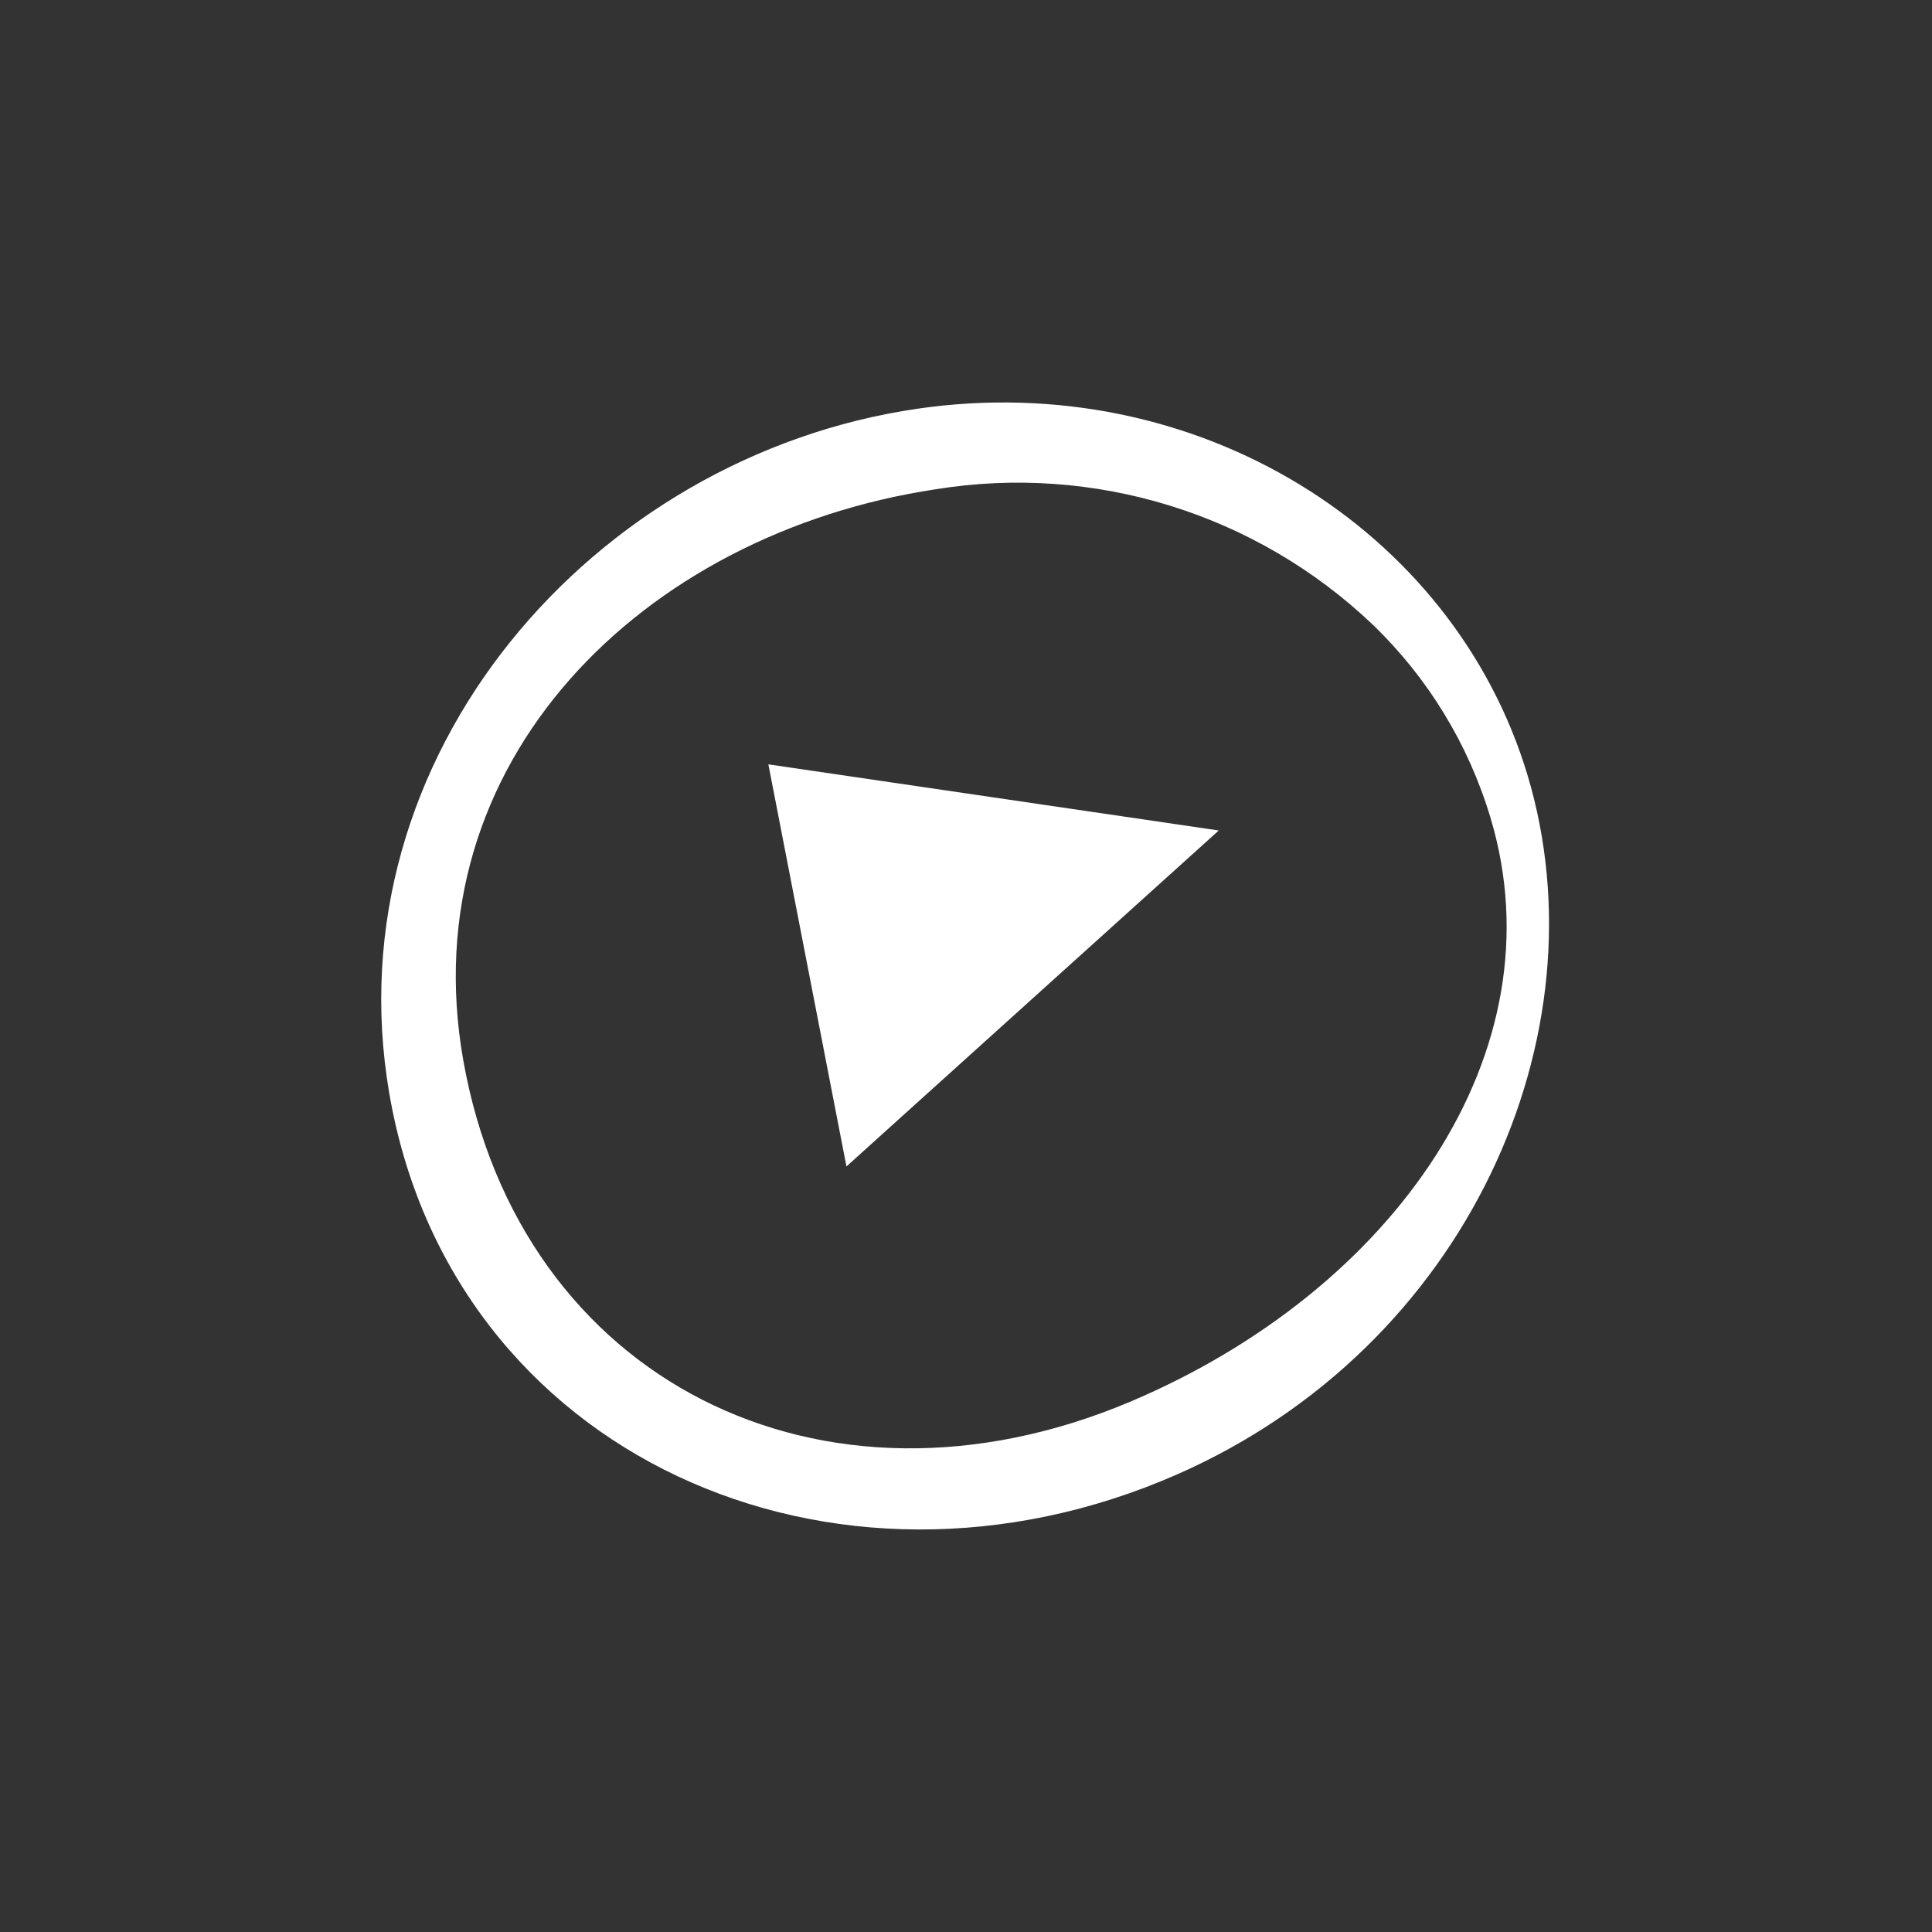 <?xml version="1.0" encoding="utf-8"?>
<!-- Generator: Adobe Illustrator 17.0.0, SVG Export Plug-In . SVG Version: 6.00 Build 0)  -->
<!DOCTYPE svg PUBLIC "-//W3C//DTD SVG 1.1//EN" "http://www.w3.org/Graphics/SVG/1.1/DTD/svg11.dtd">
<svg version="1.1" id="图层_1" xmlns="http://www.w3.org/2000/svg" xmlns:xlink="http://www.w3.org/1999/xlink" x="0px" y="0px"
   width="48px" height="48px" viewBox="-9.48 -10 48 48" enable-background="new -9.48 -10 48 48" xml:space="preserve">
   <rect x="-9.48" y="-10" width="48" height="48" fill="#333333" stroke="none"/>
   <defs>
    <style>
      .cls-1 {
        fill: #fff;
        fill-rule: evenodd;
      }
    </style>
  </defs>
<path id="btn_autoplay" class="cls-1" d="M19.77,26.629c-8.54,3.756-18.04-0.471-19.58-9.474c-1.43-8.365,5.05-15.824,13.12-17
  c6.94-1.009,13.32,2.988,15.16,9.1C30.41,15.713,26.98,23.455,19.77,26.629z M27.55,10.314c-0.547-1.826-1.556-3.479-2.93-4.8
  c-2.896-2.755-6.914-3.998-10.86-3.357C6.48,3.257,0.72,8.933,2.03,16.345c1.41,7.936,8.9,11.724,16.58,8.476
  C25.16,22.045,29.3,16.128,27.55,10.314L27.55,10.314z M9.61,8.99l11.19,1.643l-9.25,8.347L9.61,8.99z"/>
</svg>